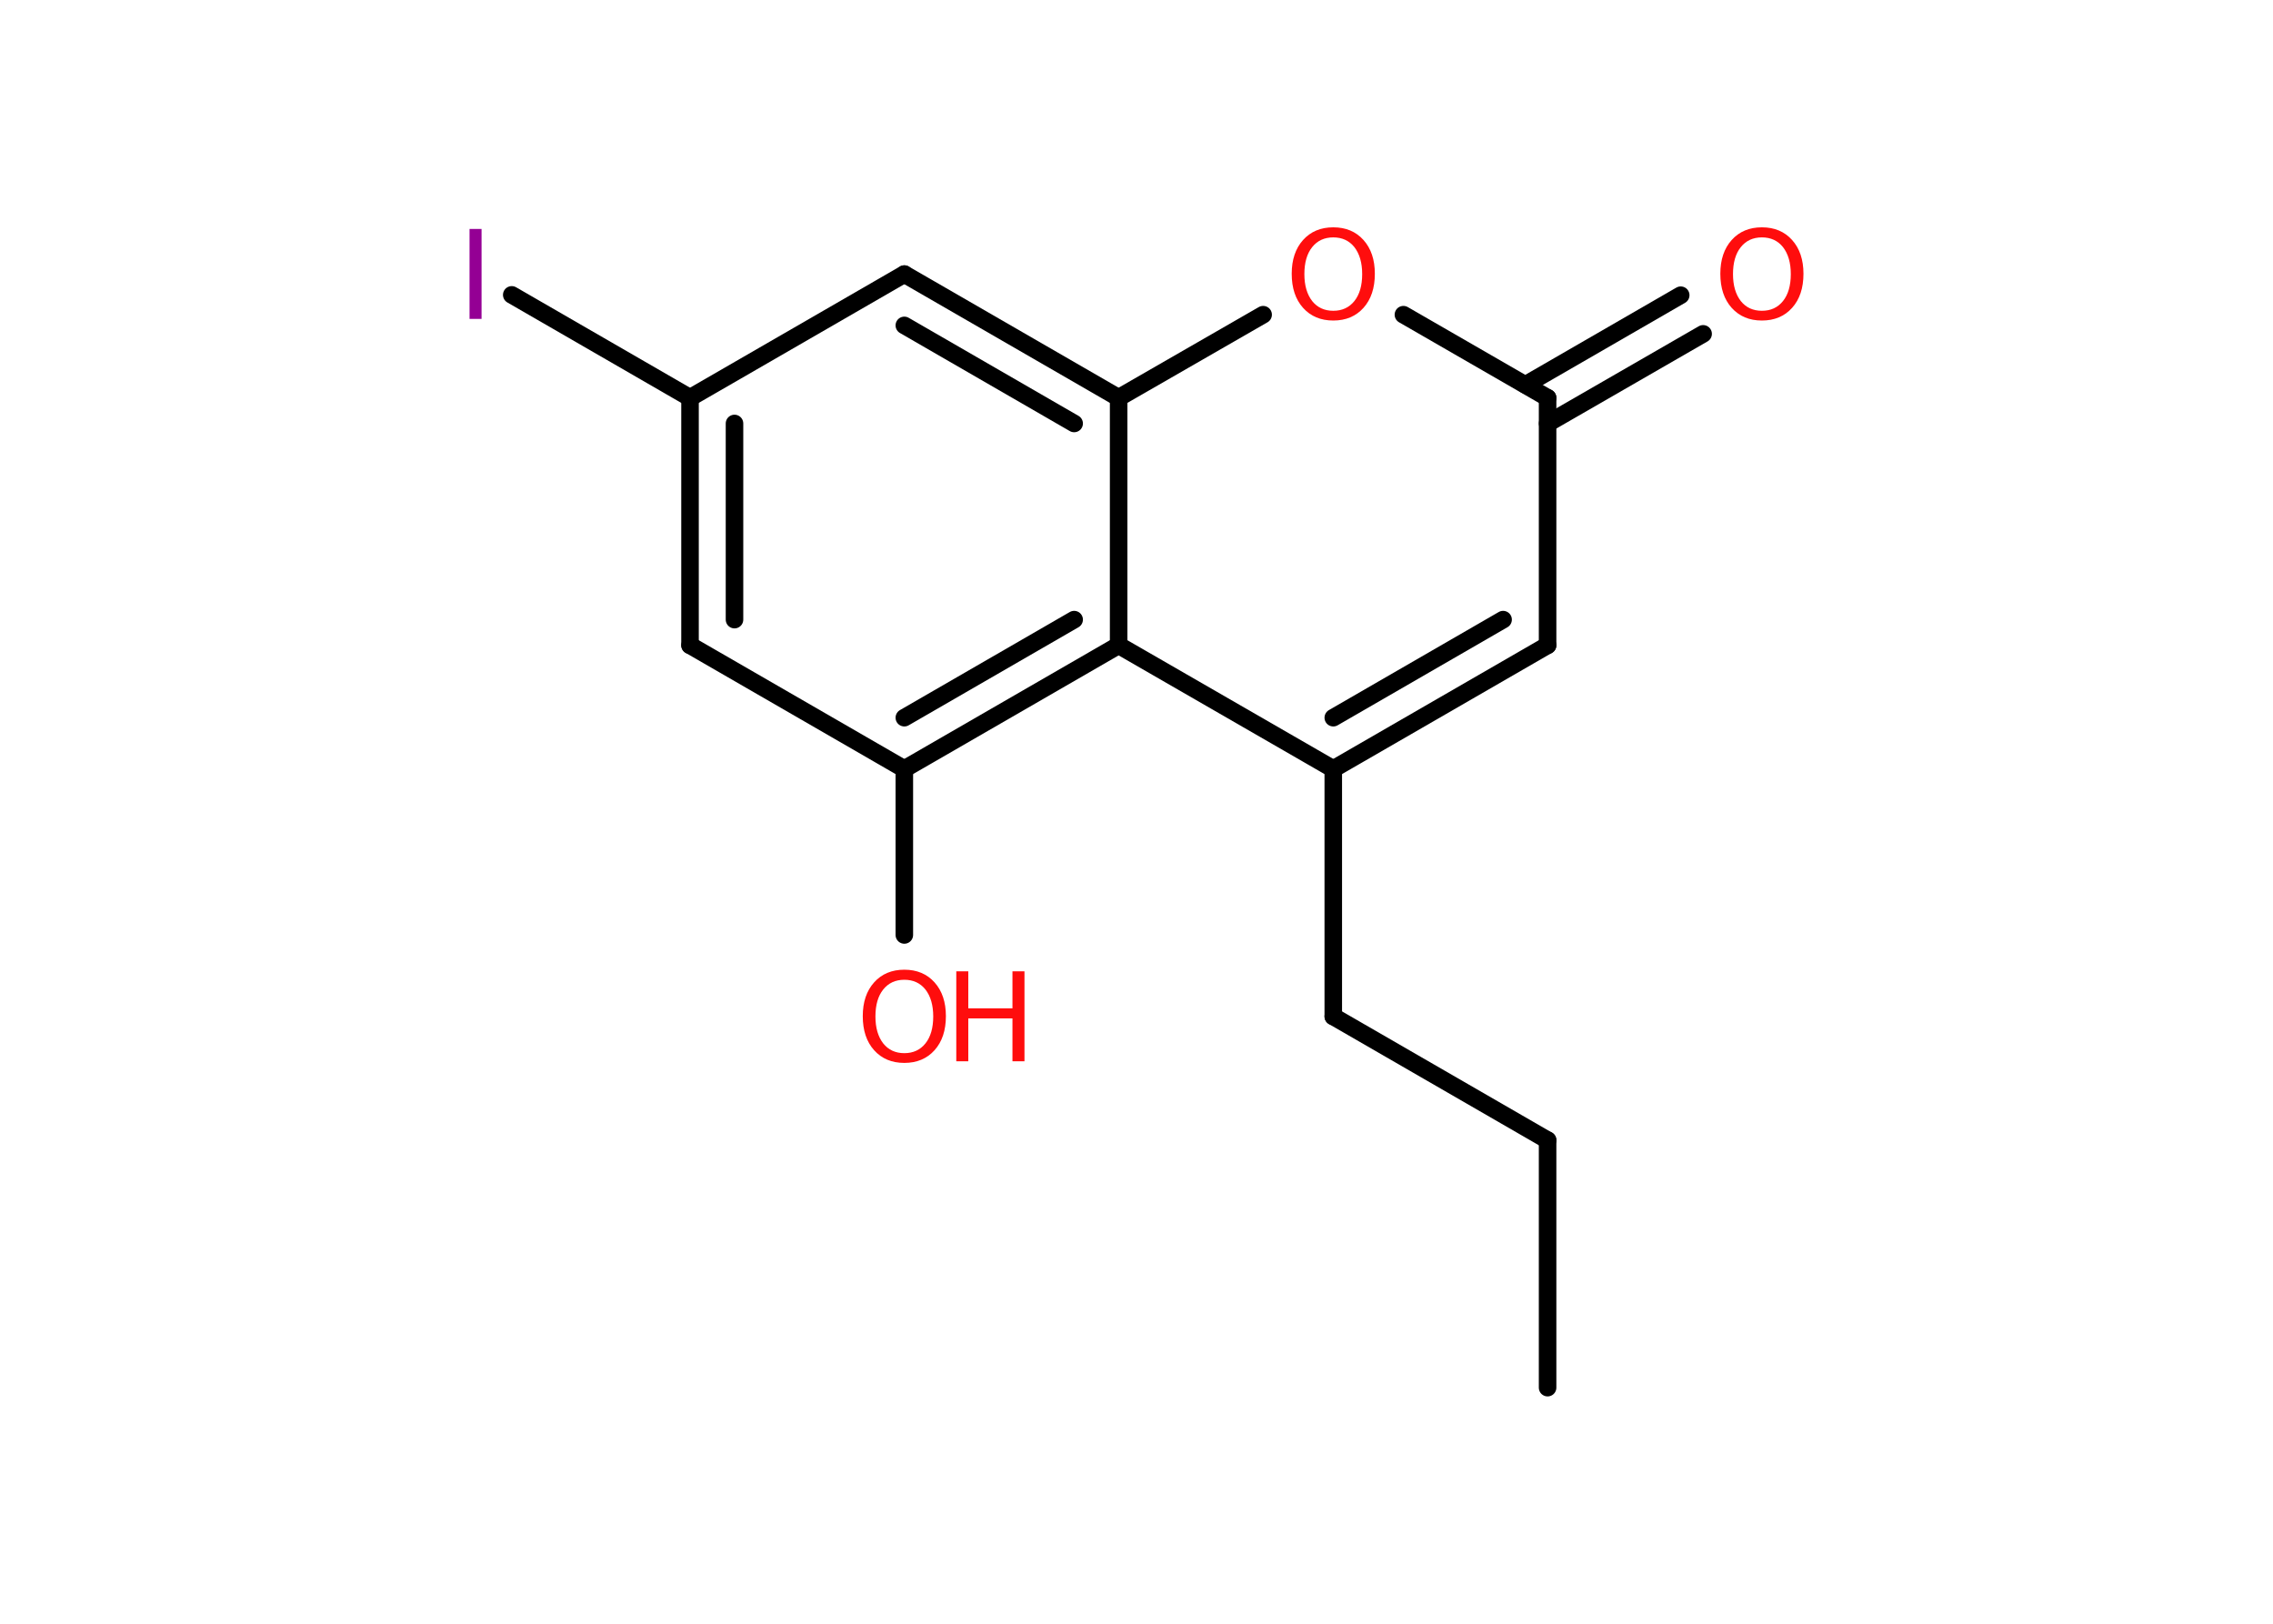 <?xml version='1.0' encoding='UTF-8'?>
<!DOCTYPE svg PUBLIC "-//W3C//DTD SVG 1.1//EN" "http://www.w3.org/Graphics/SVG/1.1/DTD/svg11.dtd">
<svg version='1.2' xmlns='http://www.w3.org/2000/svg' xmlns:xlink='http://www.w3.org/1999/xlink' width='70.0mm' height='50.0mm' viewBox='0 0 70.0 50.0'>
  <desc>Generated by the Chemistry Development Kit (http://github.com/cdk)</desc>
  <g stroke-linecap='round' stroke-linejoin='round' stroke='#000000' stroke-width='.54' fill='#FF0D0D'>
    <rect x='.0' y='.0' width='70.0' height='50.0' fill='#FFFFFF' stroke='none'/>
    <g id='mol1' class='mol'>
      <line id='mol1bnd1' class='bond' x1='47.66' y1='42.73' x2='47.66' y2='35.11'/>
      <line id='mol1bnd2' class='bond' x1='47.66' y1='35.11' x2='41.06' y2='31.3'/>
      <line id='mol1bnd3' class='bond' x1='41.06' y1='31.3' x2='41.06' y2='23.68'/>
      <g id='mol1bnd4' class='bond'>
        <line x1='41.06' y1='23.68' x2='47.66' y2='19.87'/>
        <line x1='41.06' y1='22.1' x2='46.29' y2='19.08'/>
      </g>
      <line id='mol1bnd5' class='bond' x1='47.66' y1='19.87' x2='47.66' y2='12.25'/>
      <g id='mol1bnd6' class='bond'>
        <line x1='46.98' y1='11.85' x2='51.76' y2='9.09'/>
        <line x1='47.66' y1='13.04' x2='52.45' y2='10.28'/>
      </g>
      <line id='mol1bnd7' class='bond' x1='47.66' y1='12.25' x2='43.22' y2='9.69'/>
      <line id='mol1bnd8' class='bond' x1='38.9' y1='9.69' x2='34.45' y2='12.25'/>
      <g id='mol1bnd9' class='bond'>
        <line x1='34.45' y1='12.25' x2='27.85' y2='8.44'/>
        <line x1='33.08' y1='13.04' x2='27.85' y2='10.02'/>
      </g>
      <line id='mol1bnd10' class='bond' x1='27.85' y1='8.44' x2='21.25' y2='12.25'/>
      <line id='mol1bnd11' class='bond' x1='21.25' y1='12.25' x2='15.76' y2='9.08'/>
      <g id='mol1bnd12' class='bond'>
        <line x1='21.25' y1='12.25' x2='21.25' y2='19.87'/>
        <line x1='22.62' y1='13.04' x2='22.62' y2='19.08'/>
      </g>
      <line id='mol1bnd13' class='bond' x1='21.25' y1='19.87' x2='27.85' y2='23.68'/>
      <line id='mol1bnd14' class='bond' x1='27.85' y1='23.68' x2='27.85' y2='28.79'/>
      <g id='mol1bnd15' class='bond'>
        <line x1='27.85' y1='23.68' x2='34.45' y2='19.87'/>
        <line x1='27.85' y1='22.1' x2='33.08' y2='19.08'/>
      </g>
      <line id='mol1bnd16' class='bond' x1='41.06' y1='23.68' x2='34.45' y2='19.87'/>
      <line id='mol1bnd17' class='bond' x1='34.45' y1='12.25' x2='34.45' y2='19.87'/>
      <path id='mol1atm7' class='atom' d='M54.26 7.31q-.41 .0 -.65 .3q-.24 .3 -.24 .83q.0 .52 .24 .83q.24 .3 .65 .3q.41 .0 .65 -.3q.24 -.3 .24 -.83q.0 -.52 -.24 -.83q-.24 -.3 -.65 -.3zM54.26 7.0q.58 .0 .93 .39q.35 .39 .35 1.04q.0 .66 -.35 1.05q-.35 .39 -.93 .39q-.58 .0 -.93 -.39q-.35 -.39 -.35 -1.05q.0 -.65 .35 -1.04q.35 -.39 .93 -.39z' stroke='none'/>
      <path id='mol1atm8' class='atom' d='M41.06 7.31q-.41 .0 -.65 .3q-.24 .3 -.24 .83q.0 .52 .24 .83q.24 .3 .65 .3q.41 .0 .65 -.3q.24 -.3 .24 -.83q.0 -.52 -.24 -.83q-.24 -.3 -.65 -.3zM41.06 7.0q.58 .0 .93 .39q.35 .39 .35 1.04q.0 .66 -.35 1.05q-.35 .39 -.93 .39q-.58 .0 -.93 -.39q-.35 -.39 -.35 -1.05q.0 -.65 .35 -1.04q.35 -.39 .93 -.39z' stroke='none'/>
      <path id='mol1atm12' class='atom' d='M14.46 7.05h.37v2.77h-.37v-2.77z' stroke='none' fill='#940094'/>
      <g id='mol1atm15' class='atom'>
        <path d='M27.85 30.17q-.41 .0 -.65 .3q-.24 .3 -.24 .83q.0 .52 .24 .83q.24 .3 .65 .3q.41 .0 .65 -.3q.24 -.3 .24 -.83q.0 -.52 -.24 -.83q-.24 -.3 -.65 -.3zM27.85 29.86q.58 .0 .93 .39q.35 .39 .35 1.04q.0 .66 -.35 1.05q-.35 .39 -.93 .39q-.58 .0 -.93 -.39q-.35 -.39 -.35 -1.05q.0 -.65 .35 -1.04q.35 -.39 .93 -.39z' stroke='none'/>
        <path d='M29.45 29.91h.37v1.14h1.36v-1.14h.37v2.77h-.37v-1.32h-1.36v1.32h-.37v-2.77z' stroke='none'/>
      </g>
    </g>
  </g>
</svg>
